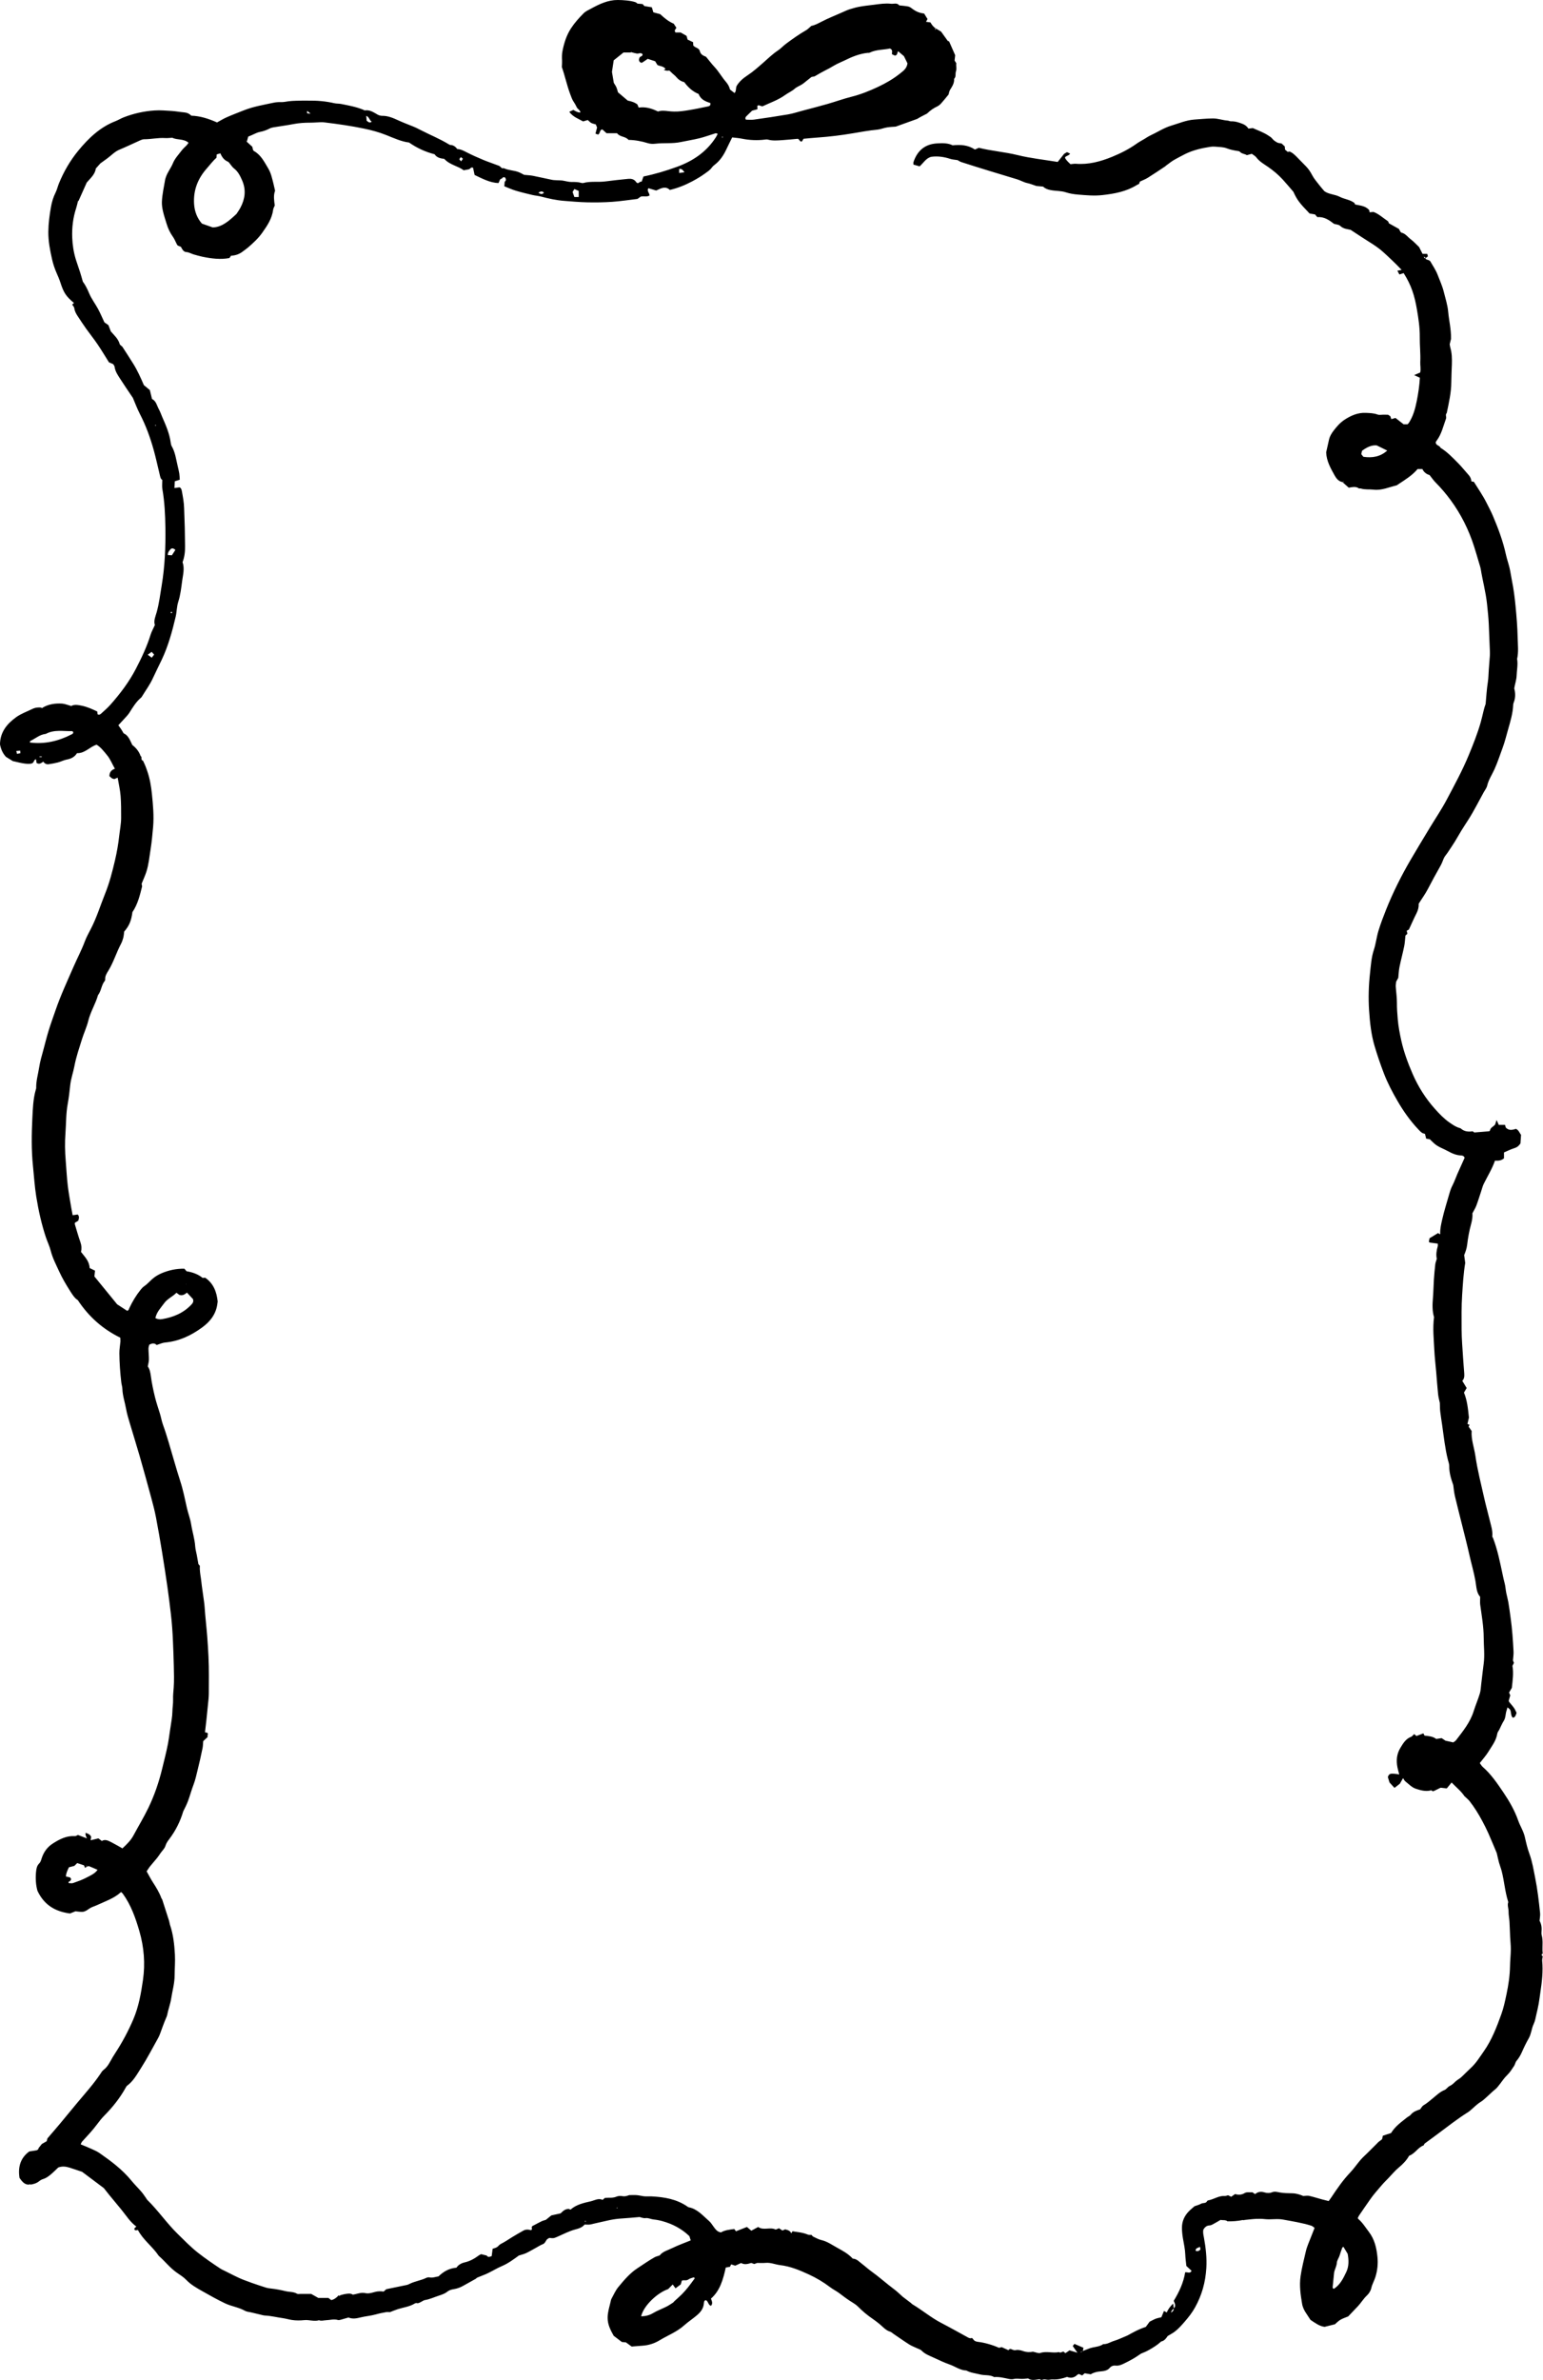 <?xml version="1.0" encoding="UTF-8"?>
<svg id="Layer_2" data-name="Layer 2" xmlns="http://www.w3.org/2000/svg" viewBox="0 0 425.744 656.305">
  <g id="Layer_1-2" data-name="Layer 1">
    <path d="m93.864,632.957c.482-.119.959-.28,1.448-.348.685-.095,1.389-.251,2.038.183,1.158-.162,2.235-.706,3.495-.417.799.183,1.731-.081,2.562-.315.82-.231,1.609-.234,2.448-.118.227-.203.468-.418.733-.655,1.883-.386,3.792-.773,5.698-1.176.244-.051.479-.17.706-.285,1.473-.743,3.122-.93,4.604-1.652.275-.134.635-.203.926-.142.85.179,1.622-.148,2.481-.285,1.35-1.313,2.913-2.233,4.944-2.392.488-.778,1.338-1.25,2.277-1.464,1.457-.332,2.724-1.047,3.923-1.943.154-.115.339-.183.6-.32.477.117,1.025.251,1.574.385l-.055-.055c.35.616.824.426,1.402.196.078-.606.161-1.255.258-2.012.388-.14.821-.227,1.183-.446.372-.225.637-.669,1.018-.858,1.134-.561,2.177-1.281,3.251-1.949.978-.608,1.987-1.157,2.982-1.735q.902-.525,2.125-.137c.442-.176.243-.536.216-.848.067-.1.114-.243.205-.293.841-.453,1.684-.904,2.541-1.323.336-.164.708-.245,1.18-.403.402-.326.905-.735,1.496-1.213.715-.157,1.516-.332,2.55-.559.499-.408,1.05-1.235,2.266-1.227-0-0.0.227.096.467.198,1.616-1.42,3.633-1.854,5.587-2.298,1.047-.238,2.117-.959,3.272-.391.197-.171.392-.34.622-.54.285-.017.6-.054.915-.051.757.007,1.492.019,2.236-.29.501-.208,1.127-.266,1.657-.16.801.16,1.478-.122,1.913-.278.896,0,1.522-.041,2.142.012.616.052,1.223.218,1.839.299.738.097,1.484.006,2.222.044,3.477.178,6.867.737,9.873,2.808.106.073.213.171.33.192,2.39.427,3.919,2.311,5.659,3.82.479.415.825,1.008,1.217,1.532.513.685.983,1.422,2.035,1.581,1.05-.641,2.35-.758,3.676-.938.142.187.293.387.47.621.97-.38,1.956-.767,3.021-1.185.38.321.763.646,1.212,1.025.579-.313,1.189-.642,1.892-1.022,1.471,1.057,3.282-.08,4.836.716.332-.132.627-.25.916-.365.326.218.641.429.938.628.287-.125.512-.224.742-.324.676.176,1.372.323,1.717,1.099.093-.168.183-.332.314-.57,1.383.242,2.82.309,4.179.895.331.142.738.083,1.11.117l-.068-.073c.16.18.289.433.485.527.749.358,1.496.781,2.287.964,1.582.365,2.907,1.309,4.29,2.078,1.482.823,3.016,1.624,4.23,2.916.045.047.097.121.148.123,1.1.042,1.788.9,2.595,1.504.826.618,1.584,1.339,2.422,1.936,2.199,1.568,4.213,3.399,6.38,5.013.865.644,1.642,1.424,2.35,2.047.826.627,1.543,1.167,2.255,1.713.154.118.279.285.442.382,2.703,1.609,5.139,3.681,7.937,5.131,2.489,1.29,4.936,2.673,7.398,4.021.354.194.704.295,1.089.13l-.051-.069.452.49-.056-.057c.351.557.897.665,1.465.728,1.614.179,3.966.853,5.633,1.616.201-.045.445-.1.777-.175.557.255,1.185.541,1.813.828.148-.114.298-.23.458-.353.534.043.947.495,1.604.344.63-.145,1.38.039,2.019.265.99.349,1.954.328,2.704.171.837.159,1.523.524,2.047.346,1.713-.58,3.44.128,5.133-.24.451.363.829-.167,1.301-.113.113.103.254.232.462.421.364-.248.766-.52,1.15-.781.691.203,1.35.396,2.185.642-.508-.723-.896-1.276-1.291-1.838.166-.213.281-.362.459-.59.794.339,1.591.68,2.495,1.066-.069.373-.126.678-.183.984-.16.096-.429-.098-.604.341.266-.19.41-.293.555-.395.889-.336,1.758-.778,2.673-.981,1.04-.231,2.106-.305,3.025-.954,1.105.069,2.018-.612,3.029-.909,1.082-.318,2.11-.841,3.661-1.48,1.201-.641,2.838-1.64,5.058-2.366.263-.359.77-1.052,1.05-1.434.827-.402,1.274-.664,1.75-.838.468-.171.966-.251,1.485-.379.229-.554.471-1.138.717-1.732.311.162.513.267.788.41.346-.916.932-1.644,1.736-2.44.083.57.138.951.194,1.331q-.61.46-.799,1.152c.524-.293.83-.603.745-1.205.436-.209.439-.641.393-1.028-.037-.318-.212-.617-.361-1.019,1.465-2.415,2.7-4.985,3.152-7.864.665-.106,1.364.451,1.769-.414-.472-.439-.946-.881-1.437-1.337-.107-1.077-.27-2.142-.306-3.213-.049-1.497-.4-2.93-.641-4.389-.163-.993-.28-2.01-.27-3.015.017-1.774.733-3.266,1.929-4.482.503-.512,1.069-.954,1.542-1.373.664-.246,1.288-.394,1.832-.702.531-.3,1.293.019,1.647-.726.047-.098.206-.168.324-.19,1.545-.285,2.908-1.331,4.553-1.215.304.021.618-.129.9-.193.313.151.593.287.864.418.352-.25.665-.472,1.043-.741.888.237,1.757.282,2.672-.288.524-.326,1.326-.147,2.137-.205.16.108.42.282.739.497.77-.649,1.616-.785,2.622-.459.62.201,1.42.217,2.011-.031.806-.338,1.534-.068,2.244.049,1.115.183,2.227.207,3.338.218,1.163.012,2.218.377,3.06.737.682-.02,1.181-.133,1.636-.029,1.173.269,2.326.639,3.49.957.609.166,1.224.309,1.906.48.281-.397.55-.755.797-1.129,1.564-2.362,3.17-4.68,5.116-6.722,1.035-1.085,1.889-2.361,2.874-3.503.597-.692,1.289-1.29,1.936-1.933.875-.869,1.748-1.74,2.622-2.61l-.042.045c.144-.154.288-.307.432-.461l-.039.045c.359-.272.717-.544,1.026-.779.092-.395.164-.705.229-.981.838-.272,1.605-.522,2.256-.733,1.201-1.952,2.89-3.062,4.445-4.329.3-.244.708-.373.94-.668.695-.886,1.653-1.21,2.62-1.531.339-.386.513-.868,1.012-1.16.879-.516,1.668-1.211,2.47-1.866,1.049-.856,2.013-1.818,3.297-2.327.508-.201.856-.847,1.362-1.074.646-.289,1.111-.744,1.604-1.231.456-.45,1.068-.718,1.545-1.149.916-.828,1.764-1.74,2.677-2.571,1.466-1.333,2.5-3.04,3.636-4.657,2.175-3.096,3.527-6.634,4.821-10.209.642-1.774,1.021-3.609,1.412-5.449.546-2.567.937-5.152.982-7.794.026-1.533.204-3.063.223-4.595.014-1.143-.129-2.288-.185-3.433-.069-1.414-.099-2.831-.185-4.244-.057-.94-.268-1.877-.253-2.813.014-.847-.39-1.669-.099-2.52.019-.057.002-.137-.018-.2-.883-2.751-1.063-5.671-1.792-8.458-.204-.778-.513-1.524-.726-2.3-.229-.835-.402-1.688-.621-2.623-.74-1.752-1.495-3.609-2.307-5.437-.515-1.158-1.089-2.288-1.683-3.402-1.03-1.929-2.174-3.782-3.51-5.488-.353-.45-.818-.8-1.431-1.387-.85-1.302-2.24-2.429-3.529-3.751-.483.59-.887,1.083-1.335,1.63-.506-.059-.998-.117-1.65-.194-.016.006-.196.067-.366.15-.573.278-1.13.6-1.72.823-.149.056-.398-.19-.602-.297l.029-.093-.023.145c-1.477.391-2.933-.008-4.281-.47-1.035-.355-1.903-1.285-2.816-2.001-.246-.193-.387-.536-.636-.897-.37.645-.623,1.083-.89,1.549-.439.341-.897.698-1.356,1.054-.056.014-.141.061-.162.039-.347-.369-.687-.748-1.328-1.455-.077-.249-.289-.94-.453-1.47.21-.726.591-.934,1.068-.949.38-.012.762.027,1.141.065.3.03.597.094.935.15-.18-.697-.376-1.325-.501-1.968-.37-1.9-.214-3.673.823-5.381.77-1.268,1.488-2.476,2.905-3.014.328-.124.576-.488.888-.766.235.195.419.349.631.525.618-.235,1.254-.476,1.912-.726.114.233.197.405.302.619,1.073.135,2.23.153,3.239.918.443-.067.94-.141,1.495-.225.347.233.714.481,1.042.702.702.157,1.371.306,2.166.483.213-.169.573-.352.799-.65,1.871-2.454,3.844-4.834,4.816-7.92.522-1.658,1.21-3.257,1.719-4.92.251-.82.274-1.722.381-2.589.23-1.87.424-3.744.676-5.611.326-2.413.012-4.823.006-7.233-.008-3.047-.552-6.039-.961-9.043-.088-.649-.013-1.324-.013-2.204-1.038-1.086-1.032-2.802-1.304-4.354-.432-2.465-1.152-4.84-1.69-7.268-.609-2.746-1.327-5.465-2.003-8.193-.645-2.599-1.32-5.189-1.936-7.795-.246-1.041-.369-2.116-.491-3.187-.607-1.695-1.134-3.404-1.11-5.27.007-.558-.226-1.122-.366-1.679-.79-3.136-1.126-6.357-1.581-9.556-.18-1.263-.392-2.522-.54-3.79-.085-.724-.069-1.461-.105-2.342-.143-.7-.387-1.546-.479-2.412-.212-2.01-.346-4.029-.519-6.044-.178-2.081-.432-4.158-.531-6.243-.14-2.952-.479-5.906-.073-8.98-.508-1.665-.458-3.47-.302-5.297.142-1.672.151-3.356.261-5.031.093-1.413.225-2.824.384-4.231.052-.462.244-.907.419-1.528-.241-1.06-.094-2.251.257-3.43.071-.239.01-.522.01-.785.031-.042.063-.085.094-.127-.02.055-.041.11-.061.165-.799-.107-1.598-.215-2.305-.31-.115-.175-.19-.238-.181-.284.057-.319.131-.635.187-.894.83-.503,1.586-.961,2.366-1.433.144.103.295.211.491.35.022-.044.082-.107.08-.167-.044-1.299.241-2.533.523-3.79.56-2.494,1.34-4.913,2.037-7.361.221-.776.485-1.516.861-2.236.521-.999.877-2.095,1.333-3.134.641-1.464,1.309-2.915,1.987-4.42-.158-.414-.452-.625-.961-.64-1.334-.037-2.535-.571-3.704-1.22-1.228-.681-2.592-1.089-3.683-2.046-.379-.332-.731-.699-1.251-1.199-.154-.025-.528-.086-1.005-.164-.1-.391-.211-.824-.34-1.328-.258-.087-.59-.125-.835-.3-.364-.259-.681-.602-.995-.933-2.218-2.342-4.092-4.981-5.726-7.801-1.423-2.455-2.752-4.957-3.785-7.658-.954-2.495-1.82-5.018-2.574-7.576-.934-3.17-1.28-6.473-1.5-9.782-.229-3.442-.119-6.888.261-10.303.236-2.126.36-4.283,1.047-6.358.564-1.703.749-3.545,1.272-5.267.602-1.981,1.343-3.92,2.108-5.839,1.911-4.79,4.213-9.368,6.789-13.787,1.703-2.921,3.462-5.806,5.208-8.699,1.578-2.614,3.299-5.14,4.73-7.841,2.142-4.044,4.336-8.06,6.098-12.332,1.225-2.972,2.415-5.943,3.296-9.048.293-1.032.517-2.086.778-3.129.159-.639.328-1.275.567-1.887.192-2.014.293-4.045.611-6.036.182-1.138.171-2.267.261-3.398.102-1.277.206-2.554.295-3.833.028-.402.028-.808.012-1.21-.096-2.493-.194-4.985-.304-7.477-.083-1.88-.29-3.746-.486-5.617-.339-3.235-1.197-6.345-1.717-9.531-.096-.587-.296-1.157-.466-1.729-.457-1.543-.901-3.09-1.391-4.621-1.486-4.635-3.618-8.897-6.458-12.763-1.289-1.756-2.686-3.391-4.206-4.92-.547-.55-.991-1.216-1.63-2.014-.726-.176-1.523-.679-1.964-1.644h-1.333c-1.445,1.74-3.41,2.946-5.336,4.209-.161.106-.313.264-.489.305-2.086.488-4.085,1.437-6.31,1.171-1.178-.141-2.387.057-3.552-.325-.16-.052-.391.058-.512-.028-.858-.611-1.763-.342-2.798-.194-.552-.493-1.176-1.049-1.8-1.605.166-0.0.331-0.0.568-0q-.3-.198-.521.058c-1.033-.188-1.668-.978-2.142-1.835-1.086-1.967-2.231-3.934-2.33-6.364.262-1.171.517-2.345.79-3.514.219-.935.702-1.72,1.265-2.462.882-1.163,1.853-2.254,3.043-3.027,1.787-1.162,3.693-1.991,5.88-1.878,1.072.056,2.143.065,3.156.445.386.145.716.121,1.094.086.558-.051,1.124-.013,1.854-.013.124.082.391.258.623.411.102.3.185.546.272.802.387-.111.744-.213,1.151-.33.734.574,1.481,1.158,2.24,1.751h1.066c.142-.133.256-.205.327-.31,1.239-1.851,1.814-3.993,2.247-6.163.419-2.103.731-4.235.851-6.364-.506-.234-.932-.431-1.577-.73.686-.294,1.137-.487,1.658-.71.236-.94-.017-1.931.028-2.906.106-2.296-.162-4.576-.138-6.863.027-2.572-.353-5.089-.781-7.6-.662-3.88-1.529-6.663-3.667-10.045-.348.11-.706.223-1.182.374-.153-.291-.315-.601-.55-1.048.522-.093.886-.158,1.25-.222,0,0.0.042.087.042.087l-.081-.045c-1.645-1.735-3.367-3.37-5.135-4.97-1.83-1.654-3.92-2.775-5.913-4.103-.948-.632-1.905-1.248-3.068-2.009-.821-.213-1.956-.212-2.876-1.095-.378-.363-1.062-.365-1.695-.558-1.307-.994-2.701-2.022-4.605-1.846-.172-.199-.375-.434-.651-.753-.455-.077-1.01-.171-1.497-.254-2.909-3.03-3.426-3.736-4.468-5.993-1.109-1.28-2.021-2.388-2.992-3.436-1.197-1.293-2.526-2.402-3.966-3.403-1.135-.789-2.387-1.462-3.272-2.648-.299-.401-.796-.636-1.244-.979-.433.119-.85.234-1.369.377-.558-.4-1.397-.329-1.951-.976-.076-.088-.225-.126-.346-.145-1.098-.173-2.172-.346-3.243-.771-.983-.39-2.122-.348-3.195-.455-.437-.044-.89-.026-1.326.041-2.385.364-4.743.902-6.935,1.977-.958.47-1.897,1.007-2.848,1.51-.888.469-1.675,1.154-2.505,1.747-.052.037-.087.102-.139.137-1.597,1.054-3.18,2.136-4.801,3.146-.7.436-1.481.724-2.215,1.074-.078.217-.145.403-.23.642-.182.09-.417.184-.63.315-2.921,1.801-6.141,2.388-9.441,2.763-2.291.26-4.539.048-6.812-.142-1.148-.096-2.24-.27-3.335-.627-1.368-.446-2.823-.329-4.227-.619-.776-.161-1.449-.377-2.016-.947-.693-.064-1.38-.127-1.873-.173-.952-.312-1.715-.636-2.508-.803-.981-.206-1.839-.742-2.783-1.03-2.591-.793-5.188-1.562-7.778-2.358-2.547-.783-5.092-1.577-7.63-2.394-.418-.135-.795-.414-1.036-.543-.79-.129-1.432-.152-2.024-.347-1.723-.566-3.465-.813-5.22-.576-1.444.349-2.156,1.664-3.231,2.641-.553-.158-1.129-.323-1.708-.489,0-.306-.048-.512.007-.679,1.098-3.296,3.309-5.005,6.577-5.169,1.459-.073,2.92-.125,4.24.536,2.169-.217,4.224-.119,6.135,1.157.312-.137.653-.287,1.084-.476,3.486.879,7.137,1.135,10.71,2.015,3.558.876,7.223,1.257,11.046,1.889.484-.611,1.089-1.374,1.774-2.238.161-.095.438-.259.797-.472.221.107.483.234.859.416-.403.643-1.145.539-1.416,1.086q.183.628,1.522,1.824c.504-.041,1.007-.149,1.501-.112,3.493.266,6.753-.601,10.001-1.931,2.384-.976,4.639-2.116,6.752-3.622.681-.485,1.428-.868,2.145-1.296.553-.33,1.087-.709,1.667-.976,1.909-.88,3.703-2.087,5.702-2.682,2.112-.628,4.153-1.529,6.407-1.688,1.701-.12,3.389-.291,5.102-.305,1.409-.012,2.706.493,4.075.59.311.022.619.208.924.198,1.157-.037,2.2.306,3.281.739.723.29,1.168.715,1.573,1.315-.044.038-.089.075-.133.113.033-.052.066-.104.099-.156.375-.044.751-.087,1.218-.142,1.404.647,2.957,1.162,4.343,2.102.369.25.724.424,1.023.818.34.447.855.774,1.346,1.051.316.178.724.172,1.221.275.235.218.565.525.876.813.029.323.054.589.08.881.231.196.475.404.72.612.186-.028.371-.057.557-.085.955.417,1.666,1.174,2.385,1.925.711.743,1.446,1.461,2.159,2.202.679.706,1.206,1.513,1.673,2.411.505.972,1.253,1.806,1.92,2.677.441.576.926,1.113,1.436,1.721,1.247.891,2.878.845,4.224,1.54,1.296.669,2.772.757,4.032,1.671.053.101.145.275.24.457,1.333.296,2.767.342,3.816,1.482.111.12.091.377.152.663.277-.023.583-.048,1.093-.091,1.357.484,2.584,1.611,3.926,2.517.182.123.24.453.321.618,1.003.562,1.952,1.094,2.746,1.539.291.448.449.971.697,1.026,1.142.252,1.776,1.254,2.645,1.893.721.53,1.333,1.228,2.235,2.08.202.396.562,1.103.956,1.877h1.285c.067.234.118.41.2.694-.246.188-.491.376-.737.564.063-.332-.07-.46-.375-.409-0-.063.013-.132-.007-.186-.012-.032-.078-.042-.119-.062.057.069.113.138.17.207-.01.274.118.407.372.409.206.561.812.277,1.344.83.595,1.069,1.497,2.336,2.039,3.759.586,1.537,1.283,3.025,1.689,4.669.45,1.824,1.053,3.637,1.214,5.496.209,2.406.836,4.752.782,7.481-.072.291-.217.877-.367,1.483.057.304.092.639.185.955.444,1.509.464,3.059.417,4.615-.049,1.616-.148,3.232-.156,4.848-.015,2.925-.669,5.736-1.262,8.561-.471.45-.021,1.043-.195,1.515-.754,2.055-1.219,4.25-2.545,6.032-.114.153-.212.32-.285.43-.052,1.035,1.069.867,1.287,1.578,1.864,1.133,3.376,2.733,4.914,4.285,1.003,1.012,1.887,2.156,2.85,3.214.464.51.736,1.087.778,1.783.202.036.386.069.684.122,1.133,1.831,2.416,3.659,3.437,5.67.63,1.242,1.287,2.473,1.832,3.758,1.457,3.436,2.766,6.931,3.572,10.621.271,1.241.704,2.441.999,3.677.276,1.158.421,2.348.662,3.518.47,2.289.766,4.629.992,6.963.283,2.921.527,5.855.587,8.788.04,1.939.29,3.908-.152,5.841.271,1.549-.08,3.078-.133,4.616-.04,1.15-.443,2.2-.657,3.527.294,1.079.402,2.397-.084,3.716-.092.248-.194.511-.204.772-.092,2.376-.778,4.612-1.418,6.857-.478,1.675-.887,3.382-1.49,5.005-.74,1.993-1.391,4.02-2.271,5.966-.678,1.498-1.622,2.872-2.013,4.534-.148.629-.606,1.176-.928,1.756-1.412,2.547-2.706,5.169-4.272,7.618-.632.988-1.282,1.963-1.897,2.964-.623,1.014-1.192,2.067-1.821,3.077-.628,1.009-1.297,1.988-1.954,2.976-.39.586-.912,1.113-1.153,1.76-.258.69-.527,1.347-.888,1.986-1.171,2.077-2.328,4.165-3.421,6.289-.729,1.417-1.669,2.673-2.551,4.096.051.875-.155,1.757-.594,2.618-.743,1.455-1.394,2.963-2.11,4.505-.157.08-.38.195-.595.305.064.301.118.557.181.856-.231.21-.473.428-.538.488-.126,1.137-.157,2.068-.342,2.961-.396,1.908-.907,3.789-1.3,5.697-.188.913-.214,1.864-.336,3-.125.228-.347.635-.586,1.071-.037.418-.136.879-.108,1.331.091,1.477.33,2.951.32,4.424-.01,1.546.099,3.086.235,4.608.179,2.001.552,3.996.992,5.955.709,3.15,1.83,6.164,3.104,9.097,1.547,3.561,3.59,6.786,6.142,9.635,1.224,1.366,2.475,2.691,3.971,3.734.892.622,1.773,1.243,2.816,1.544.118.034.258.047.344.125.94.852,2.026.974,3.199.809.188-.027.41.228.551.313,1.432-.116,2.809-.227,4.089-.33.14-.102.227-.133.232-.175.114-.865.924-1.064,1.406-1.663.109-.324.235-.701.423-1.261.232.515.405.9.599,1.33h1.723c.089.306.164.561.219.749.918.955,1.923.61,2.804.357.763.332.94,1.033,1.405,1.667-.056.777-.118,1.639-.169,2.359-.483.701-.939,1.063-1.603,1.265-1.021.31-1.992.807-2.939,1.206v1.617c-.757.671-1.569.692-2.485.651-.773,2.236-2.03,4.243-3.084,6.365-.32.643-.489,1.372-.721,2.065-.444,1.325-.849,2.667-1.34,3.972-.256.681-.659,1.3-1.083,2.115.079.885-.064,1.904-.357,2.964-.513,1.861-.866,3.79-1.092,5.716-.122,1.039-.452,1.949-.824,2.852.105.77.205,1.504.292,2.142-.495,2.999-.655,5.928-.85,8.864-.21,3.169-.153,6.331-.145,9.492.006,2.62.249,5.24.407,7.858.085,1.41.22,2.817.316,4.226.05.747.051,1.494-.536,2.087.41.672.785,1.286,1.208,1.98-.23.391-.461.781-.744,1.261.878,2.112,1.111,4.441,1.364,6.88-.109.483-.243,1.074-.405,1.785.198.071.412.148.626.224l-.046-.047c-.083.179-.165.359-.254.552.262.378.519.747.835,1.202-.173,2.331.698,4.551,1.034,6.868.57,3.934,1.572,7.767,2.432,11.633.45,2.023,1.025,4.01,1.5,6.022.349,1.477.893,2.948.722,4.535-.017.158.17.342.262.514l-.042-.042c1.247,3.248,1.916,6.669,2.645,10.072.169.788.334,1.579.545,2.355.248.909.275,1.864.465,2.759.177.835.41,1.662.563,2.521.247,1.388.411,2.783.612,4.176.452,3.128.65,6.275.82,9.425.039.723-.091,1.457-.162,2.44.017.041.144.346.274.658-.125.253-.241.488-.415.843.372,1.971.039,4.033-.165,6.049-.262.441-.495.835-.766,1.292.1.237.197.466.327.775-.128.445-.273.952-.42,1.464.035.114.043.262.115.352.446.562.938,1.085,1.35,1.672.295.421.489.923.702,1.338-.241.625-.328,1.267-1.051,1.339-.621-.611-.343-1.474-.763-2.26-.115-.101-.349-.305-.684-.598-.112.377-.171.617-.254.847-.337.93-.218,1.983-.779,2.869-.485.766-.832,1.63-1.245,2.447-.18.357-.486.686-.544,1.061-.295,1.939-1.468,3.389-2.415,4.947-.682,1.122-1.576,2.098-2.418,3.195.266.356.489.787.821,1.076,2.285,1.986,3.998,4.513,5.693,7.02,1.622,2.399,3.097,4.953,4.073,7.726.553,1.571,1.48,2.949,1.85,4.601.35,1.56.713,3.135,1.264,4.622.79,2.132,1.128,4.373,1.575,6.581.651,3.215,1.021,6.486,1.365,9.755.069.657-.085,1.34-.145,2.114.453.817.642,1.788.538,2.835-.04.399-.044.831.059,1.21.36,1.332.179,2.683.198,4.027.005.326.049.652.075.977l.071-.069c-.496.322-.497.452-.004.9l-.065-.055c-.057.395-.195.799-.158,1.183.281,2.903-.055,5.761-.481,8.616-.159,1.068-.282,2.142-.471,3.203-.174.98-.397,1.951-.629,2.917-.219.911-.351,1.882-.75,2.701-.616,1.264-.659,2.719-1.361,3.947-.687,1.202-1.302,2.458-1.857,3.735-.404.929-.892,1.759-1.537,2.521-.312.368-.377.963-.656,1.377-.587.872-1.149,1.803-1.892,2.506-.774.732-1.343,1.603-1.982,2.435-.439.572-.883,1.176-1.436,1.602-.719.554-1.334,1.221-2.013,1.813-.632.551-1.21,1.151-1.947,1.599-.975.592-1.8,1.466-2.69,2.217-.199.168-.39.354-.607.489-3.063,1.904-5.9,4.164-8.806,6.317-1.034.766-2.072,1.525-3.348,2.464.028-.054-.094.182-.243.472-1.556.53-2.385,2.294-3.994,2.848-.743,1.301-1.722,2.316-2.839,3.238-1.045.862-1.929,1.946-2.881,2.936-.631.657-1.288,1.291-1.879,1.987-1.102,1.298-2.254,2.565-3.218,3.974-.996,1.458-2.035,2.884-3.008,4.36-.141.214-.238.462-.334.651.04.131.041.221.082.256,1.206,1.013,2.027,2.371,2.982,3.622,1.559,2.041,2.096,4.411,2.345,6.884.187,1.857.011,3.698-.557,5.532-.329,1.063-.909,1.996-1.151,3.108-.16.736-.66,1.497-1.207,2.004-.955.886-1.605,2.03-2.487,2.964-.893.947-1.795,1.884-2.662,2.793-.745.313-1.484.545-2.148.927-.545.314-1.0.805-1.527,1.245-.859.214-1.773.443-2.832.707-1.428-.151-2.671-1.107-3.907-1.926-.39-.597-.738-1.155-1.111-1.693-.573-.824-1.028-1.712-1.199-2.723-.425-2.521-.796-5.008-.42-7.628.334-2.33.931-4.573,1.45-6.84.311-1.361.927-2.643,1.42-3.955.305-.813.635-1.616.992-2.519-.292-.201-.572-.502-.906-.607-2.552-.803-5.181-1.204-7.797-1.689-1.68-.312-3.343.061-5.011-.127-.814-.092-1.643-.108-2.462-.066-1.076.055-2.148.2-3.221.306l.036.045c-.151-.001-.301-.002-.452-.003l.036-.04c-1.404.292-2.823.403-4.252.369l.048.045c-.583-.548-1.321-.268-1.953-.446-.748.431-1.458.859-2.187,1.249-.272.145-.584.271-.882.282-.778.03-1.268.478-1.666,1.115-.19.758-.003,1.46.131,2.195.507,2.782.842,5.568.671,8.436-.233,3.913-1.248,7.519-3.12,10.874-.81,1.452-1.807,2.724-2.893,3.967-.869.994-1.72,1.973-2.762,2.746-.512.38-1.082.672-1.886,1.163-.346.492-.826,1.323-1.796,1.507-1.006.937-2.155,1.646-3.323,2.315-.714.409-1.472.732-2.237,1.032-.692.454-1.366.944-2.081,1.353-.943.54-1.902,1.056-2.886,1.506-.626.286-1.251.532-2.011.444-.544-.063-1.178.057-1.683.652-.602.709-1.579.883-2.43.942-1.029.072-1.971.286-2.779.806-.64-.108-1.195-.202-1.685-.285-.265.237-.453.406-.681.611-.293-.133-.579-.263-.912-.414-.132.069-.323.119-.451.242-.835.802-1.766.992-2.804.562-1.304.464-2.621.78-4.01.693-.478-.03-.978.172-1.442.095-.445-.074-.862-.192-1.301-.016-.33.133-.619.049-.872-.202.084-.025.167-.05.176-.053-.003.002-.065.057-.128.111-1.114.141-2.241.467-3.18-.204-.667.049-1.227.13-1.786.122-.731-.01-1.451-.155-2.192.036-.416.107-.891.067-1.319-.019-1.345-.271-2.676-.632-4.063-.512-1.209-.702-2.584-.396-3.858-.719-1.286-.326-2.623-.44-3.827-1.09-1.706-.045-3.084-1.134-4.637-1.67-1.497-.516-2.939-1.221-4.387-1.888-1.156-.532-2.368-.951-3.314-1.927-.3-.309-.775-.429-1.176-.622-.747-.359-1.54-.635-2.24-1.077-1.466-.925-2.885-1.937-4.324-2.912-.322-.218-.623-.521-.975-.627-1.149-.346-1.93-1.282-2.804-2.017-.646-.543-1.305-1.045-1.993-1.514-1.435-.978-2.77-2.086-4.009-3.336-.409-.413-.889-.765-1.38-1.062-1.265-.765-2.459-1.632-3.635-2.544-.865-.671-1.865-1.143-2.738-1.804-1.813-1.372-3.735-2.516-5.772-3.46-2.562-1.187-5.168-2.273-7.955-2.599-1.356-.159-2.641-.76-4.036-.626-.681.065-1.371.018-2.341.023-.081.03-.439.161-.796.291-.245-.086-.486-.171-.842-.296-.866.272-1.847.569-2.787.015-.587.267-1.11.505-1.629.741-.305-.1-.6-.197-1.116-.366-.103.208-.252.508-.336.678-.463.079-.766.131-1.152.197-.713,3.216-1.563,6.386-4.081,8.57.239.707.584,1.312.006,1.991-.788-.199-.73-1.26-1.395-1.549-.521.037-.541.528-.57.876-.116,1.4-.885,2.383-1.828,3.198-1.179,1.02-2.495,1.862-3.657,2.901-2.016,1.804-4.496,2.719-6.737,4.084-1.388.845-2.997,1.374-4.662,1.481-1.055.067-2.108.165-3.04.24-.615-.447-1.085-.788-1.585-1.151-.342-.032-.717-.066-1.122-.104-.708-.538-1.429-1.086-2.249-1.709-.819-1.473-1.683-3.044-1.676-4.968 0-1.466.445-2.865.787-4.286.078-.323.121-.675.274-.956.605-1.105,1.119-2.307,1.903-3.251,1.588-1.911,3.175-3.817,5.285-5.188,1.561-1.015,3.084-2.099,4.705-3.009.365-.205.788-.29,1.418-.514.773-1.058,2.24-1.42,3.534-2.052,1.596-.78,3.273-1.37,5.018-2.085-.137-.445-.247-.798-.363-1.175-2.144-2.059-4.682-3.372-7.475-4.143-.793-.219-1.61-.372-2.426-.454-.746-.075-1.413-.483-2.221-.373-.595.081-1.236-.22-1.62-.301-1.782.15-3.331.311-4.884.4-1.137.065-2.246.217-3.371.448-1.791.367-3.561.827-5.348,1.207-.484.103-1.003.016-1.573.016-.676.845-1.638,1.107-2.638,1.376-1.708.458-3.287,1.315-4.917,2.014-.976.419-.969.436-2.178.297-.111.065-.217.142-.333.195-.664.305-.694,1.258-1.433,1.527-.594.216-1.141.581-1.705.888-.96.523-1.899,1.094-2.882,1.562-.63.3-1.322.451-2.06.693-1.44,1.058-2.934,2.17-4.659,2.904-1.347.574-2.612,1.362-3.939,1.994-.92.439-1.888.763-2.825,1.165-.211.09-.379.293-.567.445 0,0,.061-.069.061-.069-1.115.621-2.234,1.233-3.343,1.865-.841.479-1.707.821-2.666.964-.613.091-1.291.289-1.768.678-.738.6-1.571.856-2.41,1.131-1.259.413-2.471.99-3.792,1.202-.359.058-.688.323-1.034.487-.395.187-.753.489-1.246.345-.161-.047-.39.033-.548.129-1.453.891-3.115,1.054-4.679,1.555-.724.232-1.426.539-2.123.805-.372,0-.752-.056-1.111.011-.933.172-1.87.35-2.783.614-1.388.403-2.828.491-4.215.833-1.128.278-2.199.504-3.356.031-.701.203-1.426.425-2.157.619-.241.064-.52.136-.745.069-1.131-.337-2.25.032-3.369.067-.616.02-1.223.257-1.841-.004-1.367.399-2.726-.163-4.101-.027-1.125.111-2.285.126-3.399-.044-.849-.13-1.688-.393-2.554-.512-1.621-.222-3.217-.636-4.86-.712-.436-.02-.869-.162-1.301-.262-.858-.199-1.714-.407-2.571-.614-.555-.134-1.169-.152-1.653-.427-1.739-.987-3.723-1.212-5.489-2.055-2.19-1.045-4.32-2.24-6.438-3.446-1.498-.852-3-1.695-4.247-2.997-.759-.792-1.713-1.385-2.616-2.007-1.881-1.295-3.286-3.162-5.003-4.652-1.725-2.587-4.31-4.371-5.75-7.124-.294.041-.478.098-.657.081-.106-.01-.204-.134-.305-.207-.126-.448.299-.519.513-.843-1.697-1.221-2.799-3.049-4.123-4.66-1.086-1.322-2.183-2.633-3.268-3.956-.495-.603-.973-1.222-1.577-1.982-1.964-1.472-4.085-3.061-5.965-4.47-1.375-.461-2.457-.851-3.554-1.185-.98-.298-1.978-.427-3.054-.016-.509.485-1.062,1.039-1.642,1.558-.776.694-1.58,1.338-2.585,1.644-.356.108-.708.311-1.002.552-.733.601-1.576.838-2.465.966l.047.052c-.07-.071-.141-.141-.211-.211-.076.068-.153.135-.229.203l.04-.04c-1.249.043-1.915-.858-2.629-1.838-.482-3.004.234-5.527,2.693-7.317.689-.106,1.316-.188,1.938-.303.327-.061.574-.261.645-.637l-.056.054c.279-.349.558-.698.937-1.173.361-.205.859-.489,1.336-.76.082-.311.149-.569.205-.784,1.164-1.359,2.316-2.678,3.441-4.022,1.598-1.91,3.167-3.847,4.763-5.758,2.187-2.619,4.479-5.141,6.398-8.002.256-.382.5-.821.85-1.077,1.207-.882,1.797-2.241,2.53-3.496.234-.4.485-.79.738-1.177,1.918-2.933,3.565-6.008,4.966-9.277,1.498-3.495,2.137-7.165,2.674-10.882.655-4.537.279-9.05-.976-13.406-1.056-3.665-2.34-7.28-4.585-10.378-.111-.153-.275-.264-.481-.457-1.959,1.783-4.393,2.555-6.687,3.628-.684.32-1.446.5-2.06.928-.588.409-1.155.842-1.848.896-.622.048-1.256-.082-1.997-.142-.426.17-.957.383-1.503.602-3.858-.511-7.03-2.143-8.971-6.236-.432-1.519-.578-3.319-.404-5.159.085-.894.219-1.762.865-2.39.409-.398.531-.912.691-1.415.573-1.795,1.618-3.174,3.147-4.142,1.858-1.176,3.769-2.151,6.025-1.992.283.02.582-.22.833-.323.883.335,1.71.649,2.537.963l.051.103-.082-.065c-.149-.481-.527-.894-.372-1.58.618.222,1.21.381,1.526,1.109-.044.256-.094.547-.162.942.793-.194,1.498-.367,2.148-.527.358.269.613.461.947.712.995-.593,1.907-.009,2.816.45.96.485,1.886,1.046,2.871,1.598,1.19-1.103,2.3-2.18,3.069-3.613,1.35-2.515,2.829-4.956,4.074-7.528,1.651-3.412,2.89-7.002,3.8-10.736.571-2.341,1.176-4.671,1.634-7.04.204-1.054.329-2.125.491-3.188.071-.464.153-.926.215-1.392.185-1.393.487-2.786.504-4.182.014-1.146.236-2.268.192-3.412-.042-1.078.09-2.148.169-3.222.147-2.002.068-4.027.029-6.041-.044-2.221-.14-4.441-.231-6.661-.052-1.269-.12-2.539-.215-3.805-.096-1.269-.208-2.539-.359-3.802-.296-2.475-.593-4.951-.947-7.417-.468-3.258-.964-6.513-1.497-9.759-.522-3.18-1.067-6.358-1.678-9.52-.344-1.781-.803-3.539-1.277-5.287-1.052-3.885-2.119-7.767-3.23-11.633-.869-3.026-1.826-6.024-2.717-9.043-.379-1.284-.779-2.572-1.011-3.891-.326-1.852-.964-3.637-1.027-5.548-.02-.601-.229-1.192-.299-1.794-.31-2.674-.51-5.36-.533-8.053-.009-1.071.206-2.142.295-3.216.027-.327-.026-.662-.046-1.056-4.709-2.306-8.601-5.637-11.72-10.359-.882-.509-1.554-1.614-2.217-2.663-1.058-1.673-2.076-3.396-2.903-5.206-.853-1.868-1.827-3.683-2.344-5.734-.323-1.282-.928-2.488-1.35-3.759-1.209-3.642-2.032-7.379-2.645-11.175-.451-2.793-.617-5.622-.908-8.434-.454-4.385-.389-8.764-.172-13.133.133-2.667.206-5.389.971-7.99.038-.129.095-.262.091-.392-.05-1.977.54-3.842.831-5.76.244-1.612.71-3.133,1.128-4.682.488-1.809.933-3.633,1.482-5.421.571-1.859,1.245-3.683,1.875-5.522,1.429-4.174,3.287-8.147,5.039-12.17.997-2.288,2.171-4.48,3.048-6.84.457-1.229,1.118-2.412,1.724-3.587,1.589-3.081,2.597-6.415,3.891-9.624,1.202-2.98,1.996-6.082,2.731-9.221.521-2.225.909-4.448,1.159-6.724.182-1.657.533-3.299.529-4.976-.005-2.012.016-4.033-.147-6.034-.136-1.666-.522-3.309-.809-5.031-.335.144-.595.256-.924.397-.186-.059-.45-.092-.659-.223-.265-.166-.487-.411-.694-.593.016-1.087.522-1.7,1.511-2.036-.748-1.298-1.256-2.658-2.18-3.763-.873-1.043-1.684-2.155-2.866-2.866-1.872.556-3.236,2.426-5.412,2.335-.67,1.091-1.674,1.549-2.854,1.767-.805.148-1.562.566-2.361.776-.857.225-1.734.38-2.611.502-.594.083-1.108-.166-1.454-.71-.559.313-1.042.887-1.871.352-.047-.287-.11-.67-.172-1.054.049-.068.099-.137.094-.13.001-.003-.022.086-.045.175-.645.028-.492.878-1.172,1.15-.676.193-1.563.115-2.436-.03-.87-.144-1.727-.375-2.836-.622-.49-.303-1.199-.741-1.881-1.162-.888-.968-1.399-2.105-1.645-3.447.036-3.427,1.984-5.699,4.451-7.486,1.337-.969,2.939-1.526,4.427-2.256.825-.405,1.696-.516,2.595-.389l-.064-.066c.047.088.094.176.141.264.102-.086.204-.172.305-.257-0,0-.069.054-.069.054,1.66-.976,3.474-1.211,5.317-1.105.789.046,1.563.395,2.566.667.794-.491,1.851-.299,2.924-.078,1.495.309,2.876.936,4.243,1.59.031.272.059.526.085.755.459.3.793 0,1.064-.244.871-.787,1.761-1.565,2.542-2.448,2.659-3.008,5.08-6.201,6.974-9.842,1.572-3.023,3.018-6.088,4.045-9.373.276-.884.743-1.7,1.19-2.698-.409-1.154.177-2.376.507-3.566.669-2.412.964-4.888,1.373-7.343.876-5.262,1.098-10.584,1.021-15.917-.051-3.574-.22-7.143-.834-10.674-.135-.774-.02-1.598-.02-2.515-.508-.258-.586-.956-.744-1.604-.543-2.221-1.019-4.463-1.633-6.661-.96-3.433-2.17-6.761-3.803-9.913-.764-1.475-1.34-3.06-1.934-4.438-.713-1.056-1.342-1.978-1.962-2.907-.477-.713-.951-1.429-1.415-2.151-.714-1.111-1.501-2.179-1.687-3.581-.032-.243-.256-.458-.388-.68-.364-.155-.714-.303-1.146-.486-1.026-1.629-2.045-3.34-3.156-4.98-1-1.476-2.119-2.859-3.152-4.31-.804-1.129-1.565-2.293-2.329-3.453-.437-.663-.824-1.342-.93-2.189-.042-.34-.363-.641-.59-1.013.148-.123.323-.269.501-.417-2.211-1.879-2.821-2.774-3.755-5.662-.29-.897-.659-1.743-1.037-2.6-.536-1.214-.965-2.506-1.26-3.811-.561-2.488-1.051-4.978-1.025-7.587.024-2.318.332-4.57.725-6.825.244-1.396.652-2.734,1.288-4.003.383-.764.568-1.638.893-2.439,1.342-3.311,3.131-6.364,5.34-9.061,2.85-3.481,6.075-6.535,10.271-8.153.77-.297,1.487-.753,2.256-1.054,2.754-1.075,5.612-1.703,8.529-1.903,1.576-.108,3.171.036,4.754.137,1.135.072,2.262.293,3.397.387.798.066,1.469.366,1.994.917,2.487.077,4.766.831,7.105,1.86.845-.457,1.719-1.005,2.647-1.413,1.581-.695,3.192-1.312,4.796-1.944,2.623-1.033,5.382-1.482,8.106-2.072.679-.147,1.391-.203,2.083-.176.709.027,1.375-.132,2.063-.223,1.314-.174,2.653-.148,3.981-.191.505-.016,1.012.018,1.518.009,2.413-.039,4.803.158,7.167.709.613.143,1.267.084,1.886.209,2.04.41,4.092.776,6.045,1.57.177.072.365.225.53.2,1.347-.207,2.388.549,3.489,1.169.378.213.849.337,1.276.331,1.574-.022,2.999.597,4.381,1.231,1.317.604,2.658,1.12,3.997,1.652.828.329,1.631.736,2.428,1.146,2.485,1.278,5.077,2.317,7.479,3.781.161.098.341.22.515.224.83.019,1.42.494,1.906,1.131.955.03,1.73.458,2.537.871,1.525.781,3.09,1.48,4.668,2.134,1.412.586,2.867,1.05,4.29,1.607.279.109.496.398.848.694.123,0,.401-.081.608.013,1.279.582,2.701.535,3.989,1.047.584.232,1.134.562,1.489.741.958.1,1.718.123,2.457.268,1.747.341,3.482.754,5.228,1.107.496.1,1.011.097,1.518.129.444.028.893.004,1.332.065.874.123,1.745.416,2.614.403.898-.013,1.77-.004,2.638.249.179.052.391.076.567.027,1.993-.547,4.042-.17,6.053-.432,1.889-.247,3.783-.45,5.677-.644.814-.083,1.653-.233,2.391.342l-.033-.06c.153.161.306.321.458.482l-.076-.064c.42.549.607.549,1.23.003,0,0-.075.066-.075.066.122-.025.245-.051.476-.098.146-.424.312-.905.479-1.387,3.179-.647,6.22-1.565,9.213-2.653,4.356-1.583,8.145-4.049,10.792-8.198.174-.273.305-.578.486-.925-.251-.066-.444-.188-.592-.143-1.461.442-2.899.985-4.376,1.354-1.716.428-3.467.692-5.197,1.061-2.316.495-4.676.194-7.006.459-.684.078-1.428.066-2.081-.138-1.777-.556-3.577-.882-5.361-.91-.877-1.056-2.341-.718-3.158-1.84h-2.898c-.385-.346-.785-.707-1.172-1.056-.774.078-.515,1.026-1.149,1.434-.15-.053-.407-.143-.742-.261.162-.62.294-1.127.442-1.696-.115-.276-.242-.579-.358-.856-.447-.137-.881-.207-1.256-.405-.328-.173-.59-.489-.946-.799-.365.108-.777.231-1.288.383-1.253-.734-2.746-1.171-3.826-2.647.459-.21.827-.379,1.134-.52q1.283.801,1.939.698c-.07-.681-.729-.888-.989-1.399-.239-.472-.47-.957-.771-1.383-.497-.705-.768-1.507-1.068-2.314-.924-2.492-1.465-5.117-2.29-7.412.025-.715.078-1.234.053-1.748-.043-.902-.061-1.775.121-2.689.446-2.246,1.115-4.365,2.356-6.266.999-1.528,2.205-2.863,3.464-4.128.58-.583,1.384-.931,2.114-1.326C165.445,1.09,167.782-.015,170.461 0c1.487.008,3.532.154,4.868.603.229.077.417.289.624.439-.016-.016-.032-.031-.048-.047.438.04.876.079,1.406.127.114.129.282.32.489.553.638.104,1.322.215,2.051.334.133.439.265.876.42,1.389.56.153,1.161.316,1.893.516,1.072.981,2.278,2.024,3.73,2.619.258.398.5.772.742,1.146-.205.373-.72.658-.255,1.28h1.432c.546.315,1.092.63,1.613.93.109.377.198.687.299,1.037.497.233,1.011.475,1.513.711.019.344.035.656.049.911.55.678,1.586.65,1.795,1.508.249,1.019.973,1.287,1.726,1.6.787.932,1.501,1.921,2.344,2.816,1.15,1.22,1.994,2.762,3.097,4.041.578.67.976,1.356,1.176,2.179.408.316.799.619,1.242.961.579-.564.259-1.433.636-2.038.75-1.192,1.749-2.05,2.916-2.811,1.499-.977,2.864-2.2,4.233-3.388,1.369-1.188,2.654-2.478,4.171-3.477.804-.529,1.473-1.285,2.251-1.866,1.807-1.351,3.649-2.645,5.594-3.769.485-.28.883-.732,1.391-1.164.926-.166,1.815-.639,2.731-1.115,1.871-.973,3.832-1.75,5.759-2.6.7-.309,1.394-.648,2.118-.877.949-.3,1.916-.563,2.892-.734,1.31-.23,2.637-.356,3.956-.529,1.502-.197,2.998-.42,4.524-.25.781.087,1.64-.359,2.294.451.808.093,1.622.146,2.42.297.356.067.709.287,1.011.516,1.162.88,2.034,1.268,3.421,1.435.291.47.599.968.938,1.515-.114.21-.239.438-.416.764.383.053.757.105,1.227.171.375.666.826,1.298,1.513,1.673-.099.049-.197.098-.296.146.055.068.11.135.165.203.046-.114.092-.227.138-.341.425.257.849.514,1.409.852.533.742,1.174,1.632,1.872,2.604.053.011.232.047.327.067.58,1.318,1.137,2.582,1.689,3.835-.054.498-.105.962-.16,1.469.121.194.261.417.485.775-.138.647.174,1.419-.113,2.227-.232.654.103,1.483-.508,2.047.095,1.213-.542,2.107-1.118,3.05-.233.381-.287.886-.403,1.269-.712.858-1.356,1.677-2.048,2.447-.3.334-.668.643-1.06.83-.995.474-1.896,1.077-2.699,1.861-.18.176-.432.274-.659.391-.735.377-1.474.745-2.174,1.195-1.841.662-3.682,1.324-5.951,2.14-.489.04-1.444.065-2.382.212-.921.144-1.79.537-2.739.625-2.255.211-4.488.623-6.722,1.002-3.246.55-6.507.944-9.786,1.174-1.258.088-2.513.217-3.805.331-.136.224-.3.496-.45.745-.63.171-.624-.62-1.154-.735-1.351.12-2.798.274-4.25.369-1.327.087-2.659.217-3.977-.149-.235-.065-.503-.044-.75-.011-2.16.282-4.301.182-6.44-.247-.866-.174-1.753-.228-2.667-.341-.541,1.105-1.081,2.164-1.584,3.242-.801,1.719-1.823,3.237-3.317,4.358-.256.192-.508.419-.692.684-.505.726-1.206,1.153-1.891,1.653-1.151.84-2.353,1.544-3.597,2.204-1.934,1.025-3.929,1.827-6.117,2.341-1.228-1.183-2.459-.437-3.767.161-.675-.202-1.395-.417-2.145-.641-.524.716.267,1.259.323,2-.736.475-1.586.139-2.416.306-.275.192-.589.411-.936.653-2.306.272-4.632.634-6.969.798-2.276.159-4.566.187-6.847.14-2.142-.043-4.282-.239-6.421-.403-2.152-.166-4.257-.631-6.349-1.187-.792-.21-1.622-.255-2.419-.444-1.544-.366-3.089-.735-4.61-1.192-1.023-.307-2.006-.768-3.12-1.204.035-.392.074-.832.114-1.273l-.06.057c.508-.319.453-.733.182-1.184-.424-.195-.736-.071-.95.352l.049-.057c-.7.019-.582.779-.972,1.222-2.351-.097-4.429-1.224-6.562-2.235-.152-.72-.287-1.363-.417-1.98-.6-.308-.799.356-1.202.432-.432.081-.865.16-1.381.255-1.639-1.218-3.801-1.437-5.378-3.149-.96-.104-2.028-.291-2.659-1.266-2.507-.643-4.759-1.662-7.06-3.242-2.037-.234-4.122-1.188-6.256-2.042-2.004-.802-4.103-1.367-6.223-1.807-3.549-.737-7.127-1.248-10.717-1.682-.371-.045-.748-.078-1.12-.066-.951.029-1.901.124-2.852.124-1.588-0-3.161.087-4.731.393-1.807.351-3.635.584-5.451.888-.371.062-.755.154-1.09.328-.86.445-1.734.767-2.692.941-.793.144-1.536.594-2.301.91-.293.121-.585.243-.926.384-.118.416-.255.9-.392,1.384-.18-.151-.36-.303-.54-.454.664.606,1.327,1.212,2.056,1.878.056.243.13.567.204.891.085.098.154.23.259.288,1.895,1.042,2.834,2.963,3.915,4.765.796,1.328,1.096,2.832,1.477,4.311.15.584.27,1.176.426,1.864-.488,1.284-.273,2.688-.088,4.078-.156.392-.388.753-.438,1.141-.324,2.508-1.67,4.468-3.035,6.398-1.102,1.559-2.504,2.82-3.917,4.053-.39.341-.835.61-1.237.938-.986.805-2.087,1.26-3.424,1.309-.111.153-.257.355-.469.648-2.443.465-4.939.149-7.423-.36-.779-.16-1.543-.402-2.314-.605-.729-.192-1.368-.64-2.164-.688-.765-.046-1.123-.796-1.462-1.434-.317-.131-.607-.251-.887-.367-.085-.116-.177-.212-.236-.326-.366-.701-.649-1.469-1.102-2.097-.781-1.084-1.335-2.269-1.725-3.553-.352-1.156-.741-2.304-1.011-3.482-.193-.843-.329-1.734-.295-2.595.082-2.092.566-4.13.91-6.186.033-.198.117-.386.178-.578.445-1.402,1.397-2.506,1.952-3.874.536-1.321,1.585-2.416,2.457-3.569.394-.521.914-.934,1.362-1.412.17-.181.3-.405.494-.673-1.391-1.175-3.133-.696-4.467-1.376-.715.035-1.347.128-1.971.086-1.961-.132-3.889.334-5.842.33-.365-.001-.747.159-1.094.314-1.926.861-3.827,1.778-5.774,2.592-1.201.502-2.192,1.57-3.281,2.377-.564.418-1.137.822-1.89,1.364-.274.308-.709.797-1.267,1.423-.214,1.662-1.573,2.752-2.505,3.867-.823,1.842-1.556,3.482-2.29,5.123l-.113-.057c-.166.65-.294,1.315-.503,1.949-.873,2.652-1.206,5.399-1.098,8.181.08,2.081.41,4.149,1.036,6.14.362,1.15.776,2.282,1.145,3.43.244.76.449,1.534.747,2.56.633.829,1.223,1.973,1.739,3.212.634,1.524,1.664,2.856,2.454,4.313.595,1.097,1.081,2.261,1.762,3.708.18.125.649.45,1.104.766.231.602.446,1.163.661,1.721.921,1.087,2.033,2.004,2.455,3.5.089.315.564.483.765.79,1.015,1.543,2.007,3.103,2.99,4.67,1.146,1.827,2.025,3.817,2.913,5.867.605.5,1.21,1,1.645,1.359.24.985.413,1.7.597,2.455,1.16.554,1.348,1.865,1.919,2.885.353.63.58,1.339.872,2.008,1.01,2.315,2.041,4.621,2.375,7.192.043.329.122.682.283.959.96,1.651,1.183,3.548,1.62,5.373.172.718.345,1.438.464,2.167.085.521.083,1.059.126,1.679-.473.15-.869.275-1.365.433-.033.551-.068,1.129-.112,1.856.561-.072.971-.125,1.412-.182.466.179.571.656.656,1.117.281,1.524.567,3.048.609,4.611.047,1.749.136,3.497.18,5.247.044,1.743.048,3.488.08,5.232.028,1.501-.137,2.968-.689,4.429.611,1.71.124,3.453-.109,5.161-.262,1.925-.46,3.87-1.073,5.749-.428,1.312-.401,2.784-.721,4.145-.955,4.058-2.058,8.078-3.831,11.826-.818,1.729-1.686,3.428-2.484,5.172-.799,1.746-1.956,3.306-2.959,4.947-.069.113-.137.238-.234.319-1.375,1.145-2.304,2.671-3.256,4.192-.416.665-1.002,1.213-1.523,1.801-.475.536-.969,1.053-1.527,1.658.301.422.564.767.802,1.131.215.328.403.677.642,1.083,1.29.548,1.756,1.874,2.407,3.228.963.728,1.833,1.721,2.3,3.065.52.233-.099,1.133.639,1.237.22.481.456.954.656,1.444.201.493.374,1.0.549,1.505.704,2.033,1.055,4.17,1.272,6.294.307,3.011.588,6.039.322,9.089-.181,2.069-.373,4.129-.699,6.181-.326,2.049-.515,4.128-1.142,6.106-.338,1.067-.82,2.082-1.325,3.341.011.058.072.386.134.72-.608,2.47-1.207,4.948-2.666,7.103-.332,2.408-.873,3.754-2.276,5.372-.083.579-.117,1.184-.267,1.755-.152.58-.365,1.159-.643,1.683-1.27,2.394-2.042,5.049-3.473,7.368-.425.689-.942,1.464-.855,2.419.011.122-.042.285-.12.377-.951,1.134-.956,2.776-1.869,3.928-.694,2.446-2.076,4.586-2.688,7.086-.428,1.747-1.217,3.39-1.751,5.112-.753,2.425-1.596,4.844-2.064,7.337-.334,1.778-.966,3.47-1.161,5.279-.186,1.727-.377,3.46-.691,5.165-.491,2.662-.425,5.369-.624,8.05-.188,2.537-.147,5.1.073,7.667.2,2.332.299,4.682.584,7.006.245,1.996.62,3.975.946,5.96.108.656.243,1.306.378,2.025.315-.041.557-.07.798-.105.185-.026.369-.06.591-.096.522.502.356,1.076.168,1.714-.287.173-.609.367-.92.554-.015.151-.068.294-.034.407.504,1.669.974,3.352,1.552,4.992.303.859.369,1.691.156,2.659,1.018,1.327,2.303,2.538,2.375,4.439.492.242.944.464,1.488.731-.058.551-.112,1.067-.168,1.591,2.053,2.515,4.115,5.042,6.274,7.686.833.542,1.797,1.169,2.729,1.775.458-.039.492-.419.625-.707.843-1.82,1.869-3.514,3.103-5.06.286-.358.599-.724.968-.969.817-.542,1.46-1.283,2.18-1.935.76-.688,1.672-1.251,2.601-1.647,2-.852,4.095-1.321,6.35-1.275.183.215.39.458.598.703,1.629.258,3.158.797,4.426,1.829.313-.019.56-.034.717-.044,2.295,1.58,3.161,3.894,3.443,6.55-.018.132-.04.264-.054.396-.325,3.053-2.011,5.145-4.281,6.799-3.08,2.244-6.411,3.786-10.187,4.12-.738.065-1.453.421-2.296.679-.123-.081-.331-.217-.539-.354.056-.005.12.005.167-.02.026-.014.024-.086.034-.132l-.166.19c-.519-.211-.995-.063-1.556.244-.067.311-.221.691-.217,1.07.009,1.006.131,2.012.119,3.016-.007.594-.185,1.185-.308,1.906.534.741.717,1.683.851,2.707.253,1.936.671,3.854,1.131,5.749.379,1.56.918,3.075,1.385,4.611.304,1.002.468,2.041.83,3.033.572,1.568,1.068,3.169,1.55,4.772,1.079,3.588,2.061,7.211,3.216,10.771.79,2.435,1.28,4.931,1.839,7.422.335,1.491.919,2.924,1.158,4.458.319,2.053.988,4.031,1.125,6.128.052.794.289,1.574.435,2.361.145.788.281,1.578.443,2.492.079.096.243.296.398.485-.067,1.141.108,2.246.283,3.355.115.726.173,1.463.27,2.193.124.936.267,1.868.392,2.804.133.998.305,1.995.371,2.998.182,2.743.516,5.469.726,8.208.276,3.608.477,7.222.454,10.845-.01,1.62-.003,3.24-.02,4.861-.005.54-.042,1.082-.094,1.62-.182,1.872-.371,3.743-.569,5.614-.118,1.113-.257,2.223-.392,3.391.194.046.426.1.663.156.322.383-.104.757.086,1.134-.481.452-.902.847-1.241,1.166-.062.709-.06,1.309-.173,1.883-.416,2.097-.905,4.177-1.415,6.249-.314,1.277-.588,2.572-1.064,3.811-.571,1.487-.984,3.042-1.535,4.539-.365.993-.852,1.935-1.326,2.881-.824,2.778-2.093,5.308-3.806,7.579-.439.582-.859,1.131-1.08,1.869-.148.492-.479.954-.815,1.343-.575.667-1.007,1.447-1.572,2.129-.581.7-1.173,1.399-1.763,2.097-.377.446-.68.962-1.063,1.515.573,1.012,1.107,2.072,1.746,3.055.903,1.39,1.762,2.796,2.341,4.379.045.122.172.212.212.334.639,1.966,1.275,3.934,1.898,5.906.119.375.148.783.274,1.155.886,2.628,1.181,5.375,1.332,8.128.105,1.916-.07,3.847-.079,5.772-.01,2.164-.616,4.218-.941,6.324-.246,1.591-.843,3.077-1.134,4.651-.048.259-.182.501-.286.747-.62,1.456-1.146,2.953-1.691,4.441-.138.377-.307.745-.502,1.092-1.547,2.754-2.999,5.578-4.694,8.225-1.12,1.749-2.14,3.651-3.854,4.904-.196.143-.322.412-.451.642-1.597,2.85-3.597,5.343-5.855,7.621-.686.693-1.309,1.469-1.893,2.263-1.287,1.752-2.771,3.305-4.223,4.891-.169.185-.245.467-.393.762.964.402,1.904.764,2.82,1.183.813.372,1.656.718,2.39,1.23,3.178,2.216,6.285,4.53,8.807,7.618.87,1.066,1.858,2.022,2.755,3.063.467.542.857,1.16,1.279,1.746.116.161.198.357.335.49,2.98,2.901,5.36,6.416,8.329,9.317,1.855,1.812,3.657,3.69,5.706,5.289,1.996,1.557,4.068,2.969,6.161,4.358.319.212.677.358,1.022.525,1.829.888,3.609,1.894,5.51,2.611.708.267,1.415.541,2.13.787,1.314.452,2.629.908,3.956,1.315.402.123.832.174,1.262.22,1.382.149,2.758.417,4.115.744,1.034.249,2.139.112,3.118.696.245.146.624.047.941.048,1.069.004,2.139.001,2.954.001.865.487,1.478.832,1.99,1.12h2.78c.352.269.558.427.777.595.822-.186,1.475-.684,2.044-1.331,0,0-.026-.046-.026-.046.078.085.156.169.232.253.082-.087.161-.171.24-.254l-.022.04Zm-2.312,4.412c.045.063.089.127.119.168-.042-.029-.105-.072-.169-.115l-.041-.103s.091.05.091.05ZM77.034,30.194c.062.056.124.111.153.138-.042-.017-.123-.05-.205-.083-.002-.19-.004-.381-.006-.571.155,0,.31,0,.139,0,.157-.078.024-.012-.109.054.009.154.018.308.027.463Zm-30.114,121.433c-.349.37-.63.775-.612,1.433.369.025.723.049,1.117.076.336-.518.641-.989.964-1.488-.616-.543-1.081-.594-1.513.03l.044-.051Zm-22.902,363.141c-.037-.102-.075-.205-.112-.307-.049.056-.098.112-.147.167.097.035.195.069.292.104-.196.118-.393.235-.601.36-.11-.289-.179-.471-.262-.688-.631-.212-1.277-.43-1.878-.632-.351.345-.627.616-.8.786-.604.153-1.077.272-1.489.377-.415.873-.796,1.621-.824,2.545.399.086.763.165,1.138.246.102.16.205.321.321.503-.107.17-.213.331-.312.496-.11.183-.523.027-.424.557.416.008.875.135,1.254.001,1.249-.44,2.513-.881,3.687-1.502,1.061-.562,2.238-1.017,3.063-2.141-.864-.375-1.611-.719-2.376-1.013-.142-.055-.351.089-.529.141Zm162.131,119.757c.665-.608,1.353-1.19,1.987-1.831.597-.604,1.16-1.25,1.697-1.916.618-.768,1.192-1.576,1.781-2.37.037-.05.074-.133.059-.185-.015-.053-.092-.086-.242-.209-.455.171-1.045.261-1.481.586-.59.441-1.221.085-1.811.309-.088.305-.179.621-.305,1.057-.428.319-.925.689-1.445,1.076-.306-.417-.537-.732-.776-1.058-.418.423-.82.83-1.271,1.286-2.779.921-6.699,4.395-7.443,7.493,1.145-.028,2.204-.236,3.239-.854,1.208-.721,2.539-1.203,3.795-1.835.622-.313,1.197-.733,1.794-1.104.141-.149.281-.297.422-.446Zm-.384-614.059c-.359-.338-.717-.675-1.076-1.014q-.841.152-1.576-.188l-.031.044c.18-.09.36-.18.566-.284-.653-.861-1.595-.73-2.253-1.104-.245-.403-.449-.737-.624-1.024-.756-.247-1.445-.472-2.049-.669-.574.395-1.045.732-1.532,1.042-.092.058-.245.008-.391.008-.537-.326-.604-.797-.344-1.367.17-.432.887-.313.849-.956-.486-.564-1.073-.097-1.602-.187-.553-.094-1.094-.268-1.64-.408-.001.038-.001.077-.002.115h-2.02c-.903.722-1.8,1.439-2.709,2.166-.183,1.213-.362,2.404-.48,3.188.218,1.296.369,2.195.508,3.018.267.452.545.829.724,1.252.204.481.32,1.005.428,1.357.964.817,1.796,1.522,2.701,2.289.938.185,1.948.478,2.667,1.077.164.403.259.636.347.852,1.934-.29,3.638.251,5.333,1.082.936-.341,1.952-.214,2.956-.09.499.062.987.086,1.488.099,1.342.035,2.655-.165,3.963-.375,1.816-.292,3.619-.678,5.422-1.051.372-.077.723-.269.627-.91-1.299-.451-2.674-.916-3.246-2.513-1.633-.646-2.894-1.816-3.974-3.263-.897-.212-1.628-.709-2.231-1.444-.247-.3-.564-.535-.848-.8.075-.032.15-.064.123-.053.017-.026-.028.041-.073.108Zm59.792-7.09c-1.811.398-3.802.259-5.619,1.154-.161.079-.375.03-.563.05-2.217.234-4.279,1.072-6.261,2.057-.972.483-1.999.858-2.923,1.413-.931.559-1.875,1.07-2.841,1.551-.792.395-1.55.868-2.582,1.454-.133.026-.566.112-.861.17-.823.654-1.527,1.217-2.234,1.777-.755.598-1.687.838-2.437,1.496-.769.675-1.741,1.081-2.574,1.682-1.997,1.44-4.278,2.194-6.252,3.132-.645-.012-1.031-.525-1.452-.099.012.28.024.539.04.91-.485.129-.945.251-1.457.387-.507.488-1.081,1.019-1.629,1.58-.231.236-.379.539-.084.911.724,0,1.485.089,2.223-.015,3.141-.443,6.281-.904,9.409-1.441,1.308-.224,2.586-.65,3.875-.993,2.331-.62,4.668-1.216,6.989-1.88,2.205-.631,4.371-1.427,6.591-1.983,2.539-.637,4.966-1.605,7.329-2.718,2.124-1,4.179-2.168,6.069-3.678.943-.753,1.856-1.352,2.082-2.809-.332-.677-.709-1.444-.98-1.995-.648-.548-1.122-.949-1.605-1.357-.293.371-.121,1.111-.88,1.198-.216-.095-.502-.221-.794-.35-.135-.526.37-1.166-.578-1.605ZM65.251,58.995c.375-.586.769-1.118,1.078-1.701,1.28-2.416,1.628-4.891.492-7.517-.563-1.3-1.163-2.51-2.298-3.361-.396-.297-.672-.772-1.009-1.161-.204-.236-.381-.567-.637-.672-1.007-.416-1.627-1.216-2.071-2.305-.393.119-.725.219-1.014.306-.031.394-.051.655-.073.936-.989.845-1.748,1.906-2.607,2.868-2.459,2.753-3.797,5.957-3.565,9.813.129,2.154.881,4.009,2.171,5.465,1.062.375,1.957.69,2.983,1.052,2.604-.071,4.523-1.849,6.55-3.724Zm-16.566,297.505c-1.063,1.084-2.496,1.637-3.401,2.901-.911,1.273-2.062,2.383-2.412,4.094.575.289,1.182.395,1.816.288,3.069-.518,5.879-1.631,8.129-4.027.379-.403.661-.827.427-1.513-.509-.547-1.069-1.149-1.658-1.782-.65.557-1.318.916-2.134.609-.257-.191-.514-.383-.767-.572Zm321.995,263.101c-.219.147-.3.169-.318.218-.257.728-.529,1.452-.749,2.193-.206.696-.697,1.234-.759,2.038-.061.781-.441,1.532-.67,2.301-.057.192-.08.397-.101.598-.125,1.198-.253,2.395-.36,3.595-.021.237-.073.543.326.635,1.697-1.071,2.598-2.888,3.44-4.677.724-1.538.678-3.26.361-4.969-.367-.606-.744-1.227-1.17-1.931ZM8.227,204.754c4.107.538,7.943-.379,11.612-2.28.232-.12.434-.28.348-.61-.096-.086-.188-.241-.278-.239-2.441.058-4.94-.499-7.27.761-1.632.14-2.862,1.285-4.282,1.956-.074.035-.079.237-.131.413Zm374.538-80.501c-.911-.448-1.808-.889-2.896-1.424-1.374-.147-2.723.483-4.059,1.483-.054.243-.125.559-.207.927.206.262.4.507.572.726,2.472.373,4.687-.008,6.589-1.712ZM158.482,52.132c-.221.359-.353.573-.497.805.165.468.316.898.494,1.402h1.196v-1.688c-.356-.155-.696-.303-1.193-.519Zm-55.91-18.583c-.654-.343-.636-1.253-1.519-1.615.048.561.085.994.115,1.35.453.322.763.755,1.404.265Zm-61.811,147.008c.495.365.769.567,1.105.814.247-.318.43-.553.665-.854-.274-.299-.471-.515-.688-.752-.32.234-.567.416-1.081.792ZM188.855,47.512c-.501-.738-.857-1.041-1.457-.903v1.084c.482-.06.872-.108,1.457-.181ZM4.691,207.898c.369-.073.643-.127.934-.184-.021-.243-.036-.425-.061-.711-.36.027-.696.052-1.064.08.063.27.106.454.19.815Zm326.397,411.684c-.463.351-1.172.254-1.206,1.086.514.251.924.126,1.338-.36-.037-.201-.08-.438-.132-.726ZM126.722,43.907c.158.185.308.362.507.595.189-.273.325-.47.5-.722-.216-.176-.383-.313-.565-.462-.178.237-.29.387-.442.589Zm21.826,9.234c.525.353,1.02.559,1.538.008-.508-.579-1.007-.325-1.538-.008Zm-63.79-22.569c-.016.328-.072.615-.023.637.178.08.392.072.965.144-.48-.397-.654-.542-.943-.781ZM11.532,208.773l-0-.159h-.648c0.0.053 0.0.106 0.0.159h.648Zm158.805,399.987c-.045.011-.113.009-.128.038-.025.047-.016.115-.021.174.068-.016.137-.031.205-.047-.019-.055-.037-.11-.056-.165Zm-8.844,4.03c.053-.099.105-.198.158-.297l-.278-.036c.04.111.08.222.12.333ZM199.286,38.026c.031.002.063.004.094.006.011-.14.023-.28.034-.42-.043-.002-.085-.004-.128-.005v.42ZM47.067,168.855c.054.085.104.237.163.241.095.006.196-.084.294-.134-.053-.087-.103-.243-.159-.246-.098-.004-.199.087-.298.139Zm-4.144-51.688c-.048.043-.095.086-.143.129.042.049.081.135.126.138.045.003.095-.076.142-.119-.042-.049-.084-.099-.126-.148Zm8.382,237.016l.06-.083-.099-.013.039.096ZM41.381,36.219l.07-.13-.122-.01.052.139Z" stroke-width="0"/>
  </g>
</svg>
